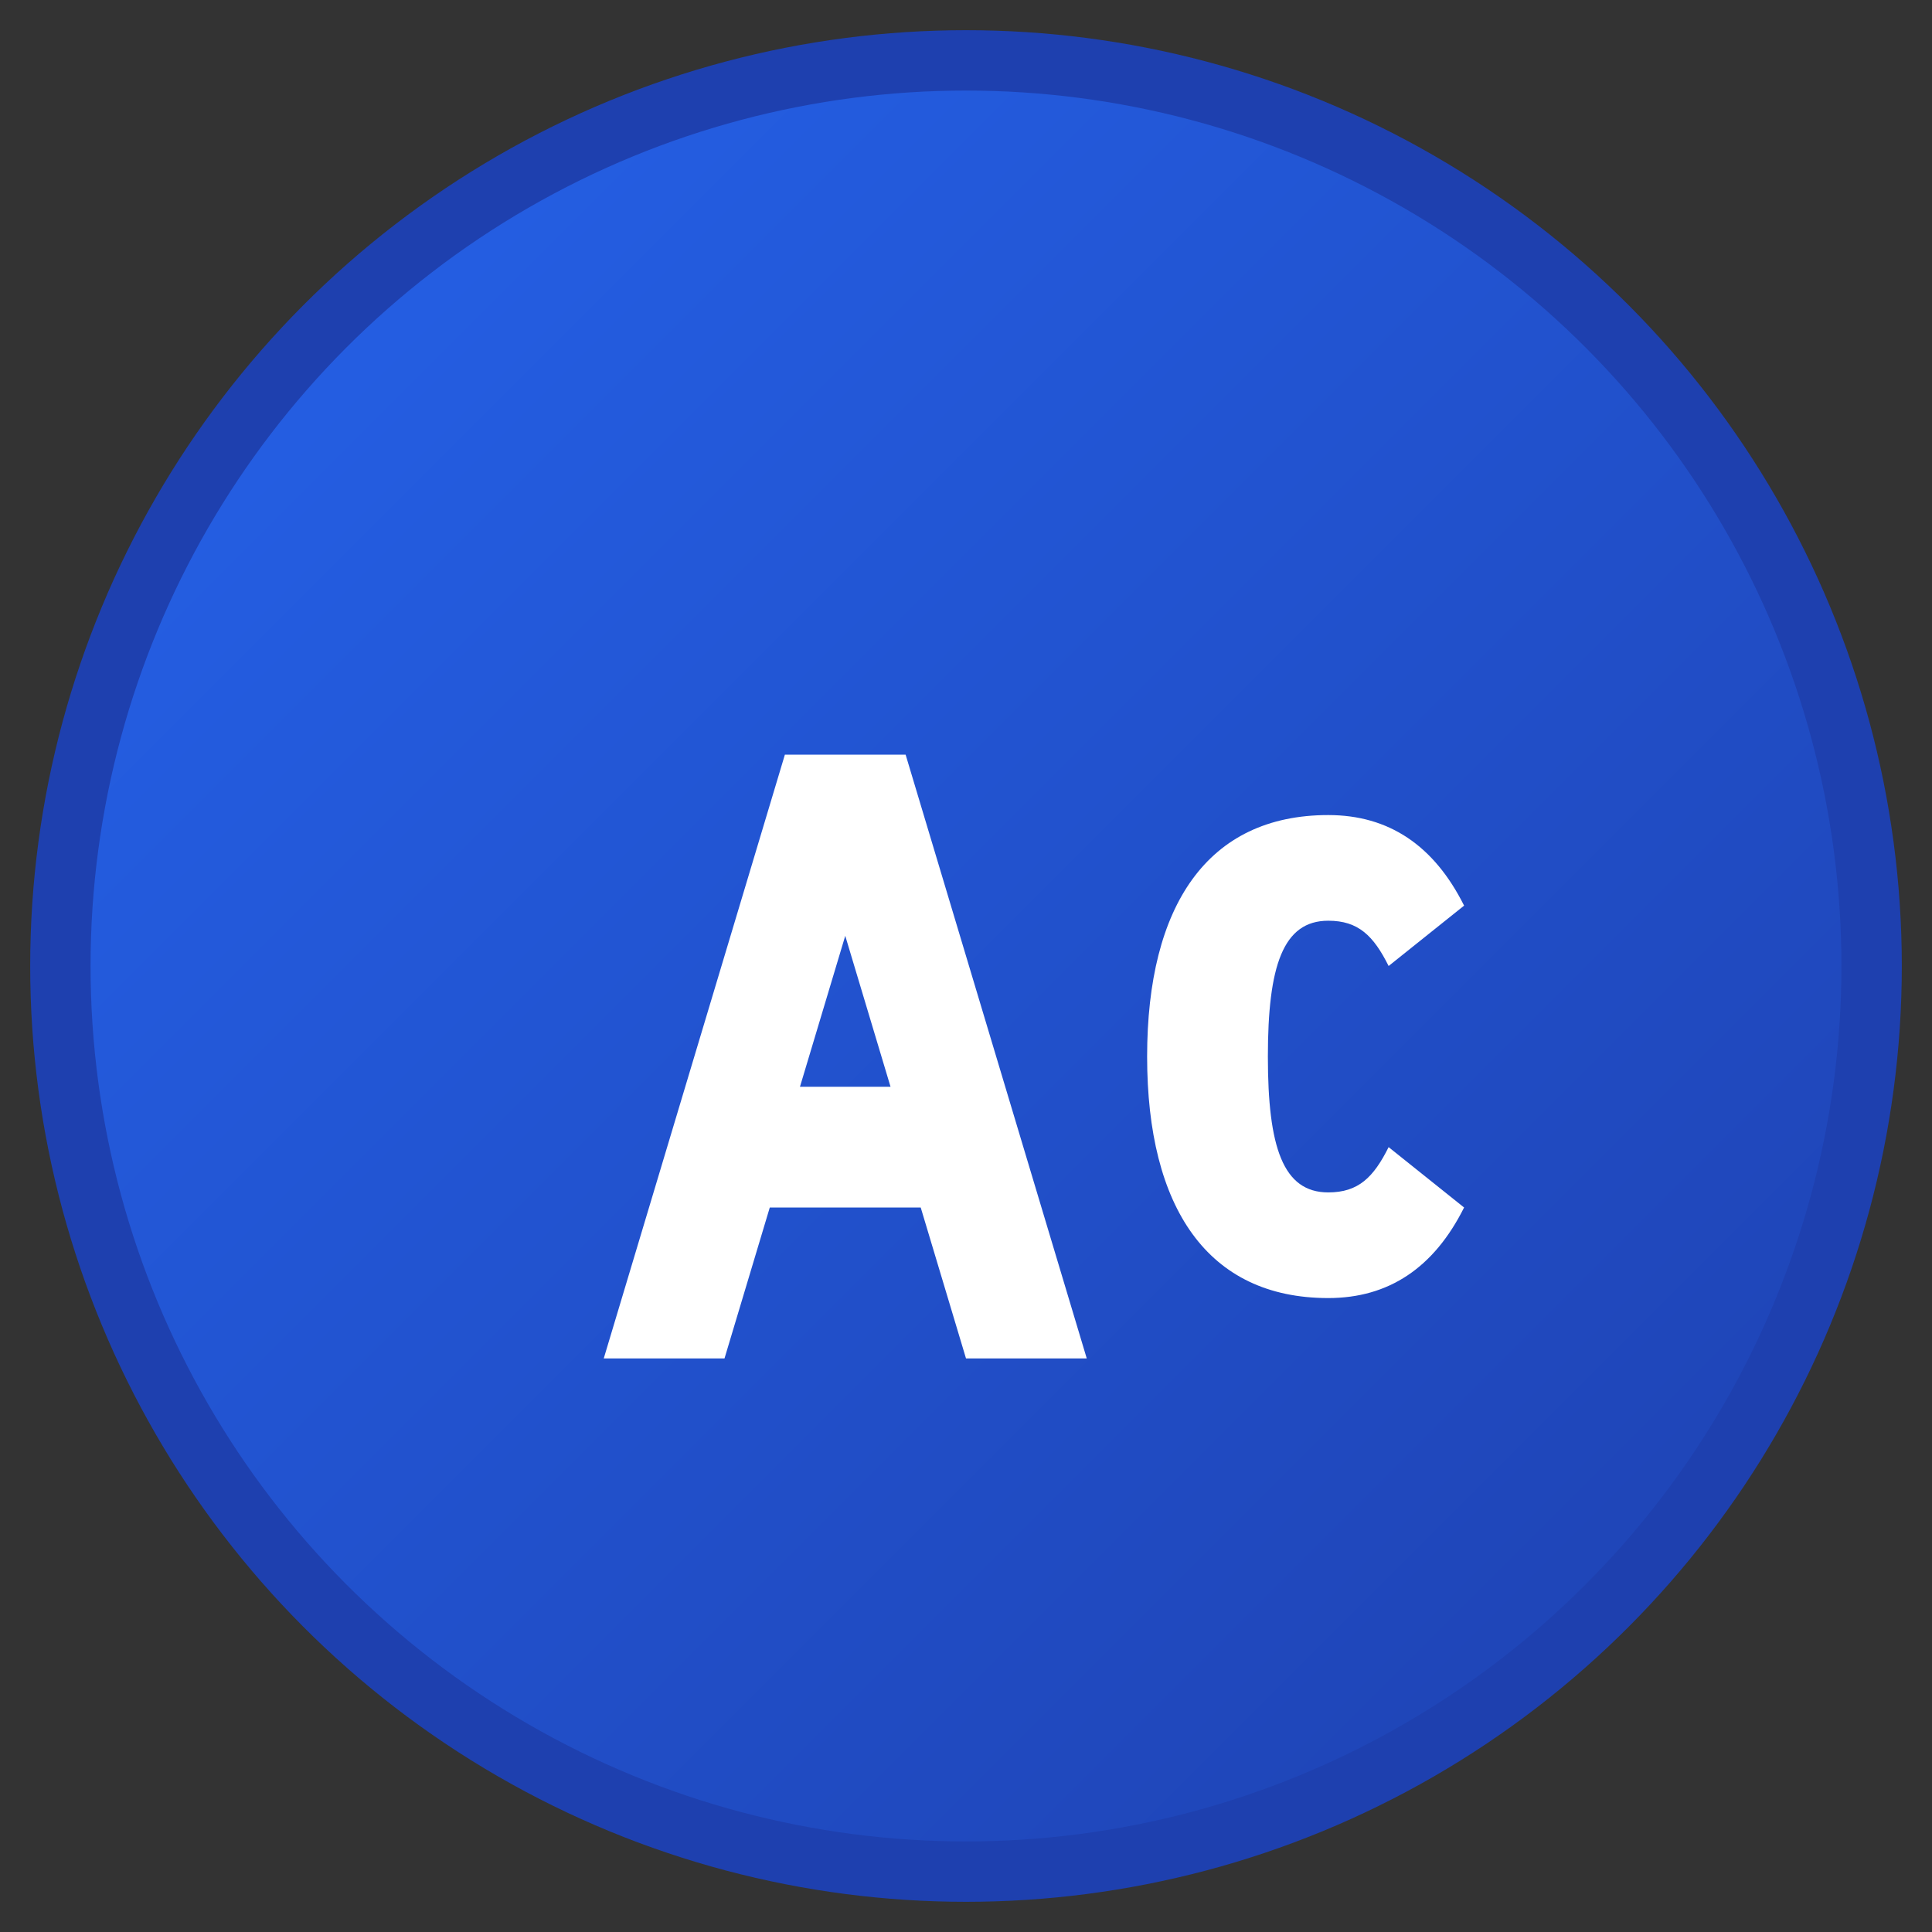 <svg width="64" height="64" viewBox="0 0 64 64" fill="none" xmlns="http://www.w3.org/2000/svg"><rect x="0" y="0" width="64" height="64" fill="#333333" stroke="none"/><defs><linearGradient id="logoGradient" x1="0%" y1="0%" x2="100%" y2="100%"><stop offset="0%" style="stop-color:#2563eb;stop-opacity:1" /><stop offset="100%" style="stop-color:#1e40af;stop-opacity:1" /></linearGradient></defs><!-- Background Circle --><circle cx="32" cy="32" r="30" fill="url(#logoGradient)" stroke="#1e40af" stroke-width="2"/><!-- Letter A --><path d="M20 45 L26 25 L30 25 L36 45 L32 45 L30.5 40 L25.5 40 L24 45 Z M26.5 36 L29.5 36 L28 31 Z" fill="white" font-weight="bold"/><!-- Letter C --><path d="M38 35 C38 30 40 27 44 27 C46 27 47.5 28 48.5 30 L46 32 C45.5 31 45 30.5 44 30.5 C42.5 30.5 42 32 42 35 C42 38 42.5 39.5 44 39.5 C45 39.5 45.5 39 46 38 L48.5 40 C47.5 42 46 43 44 43 C40 43 38 40 38 35 Z" fill="white" font-weight="bold"/></svg>